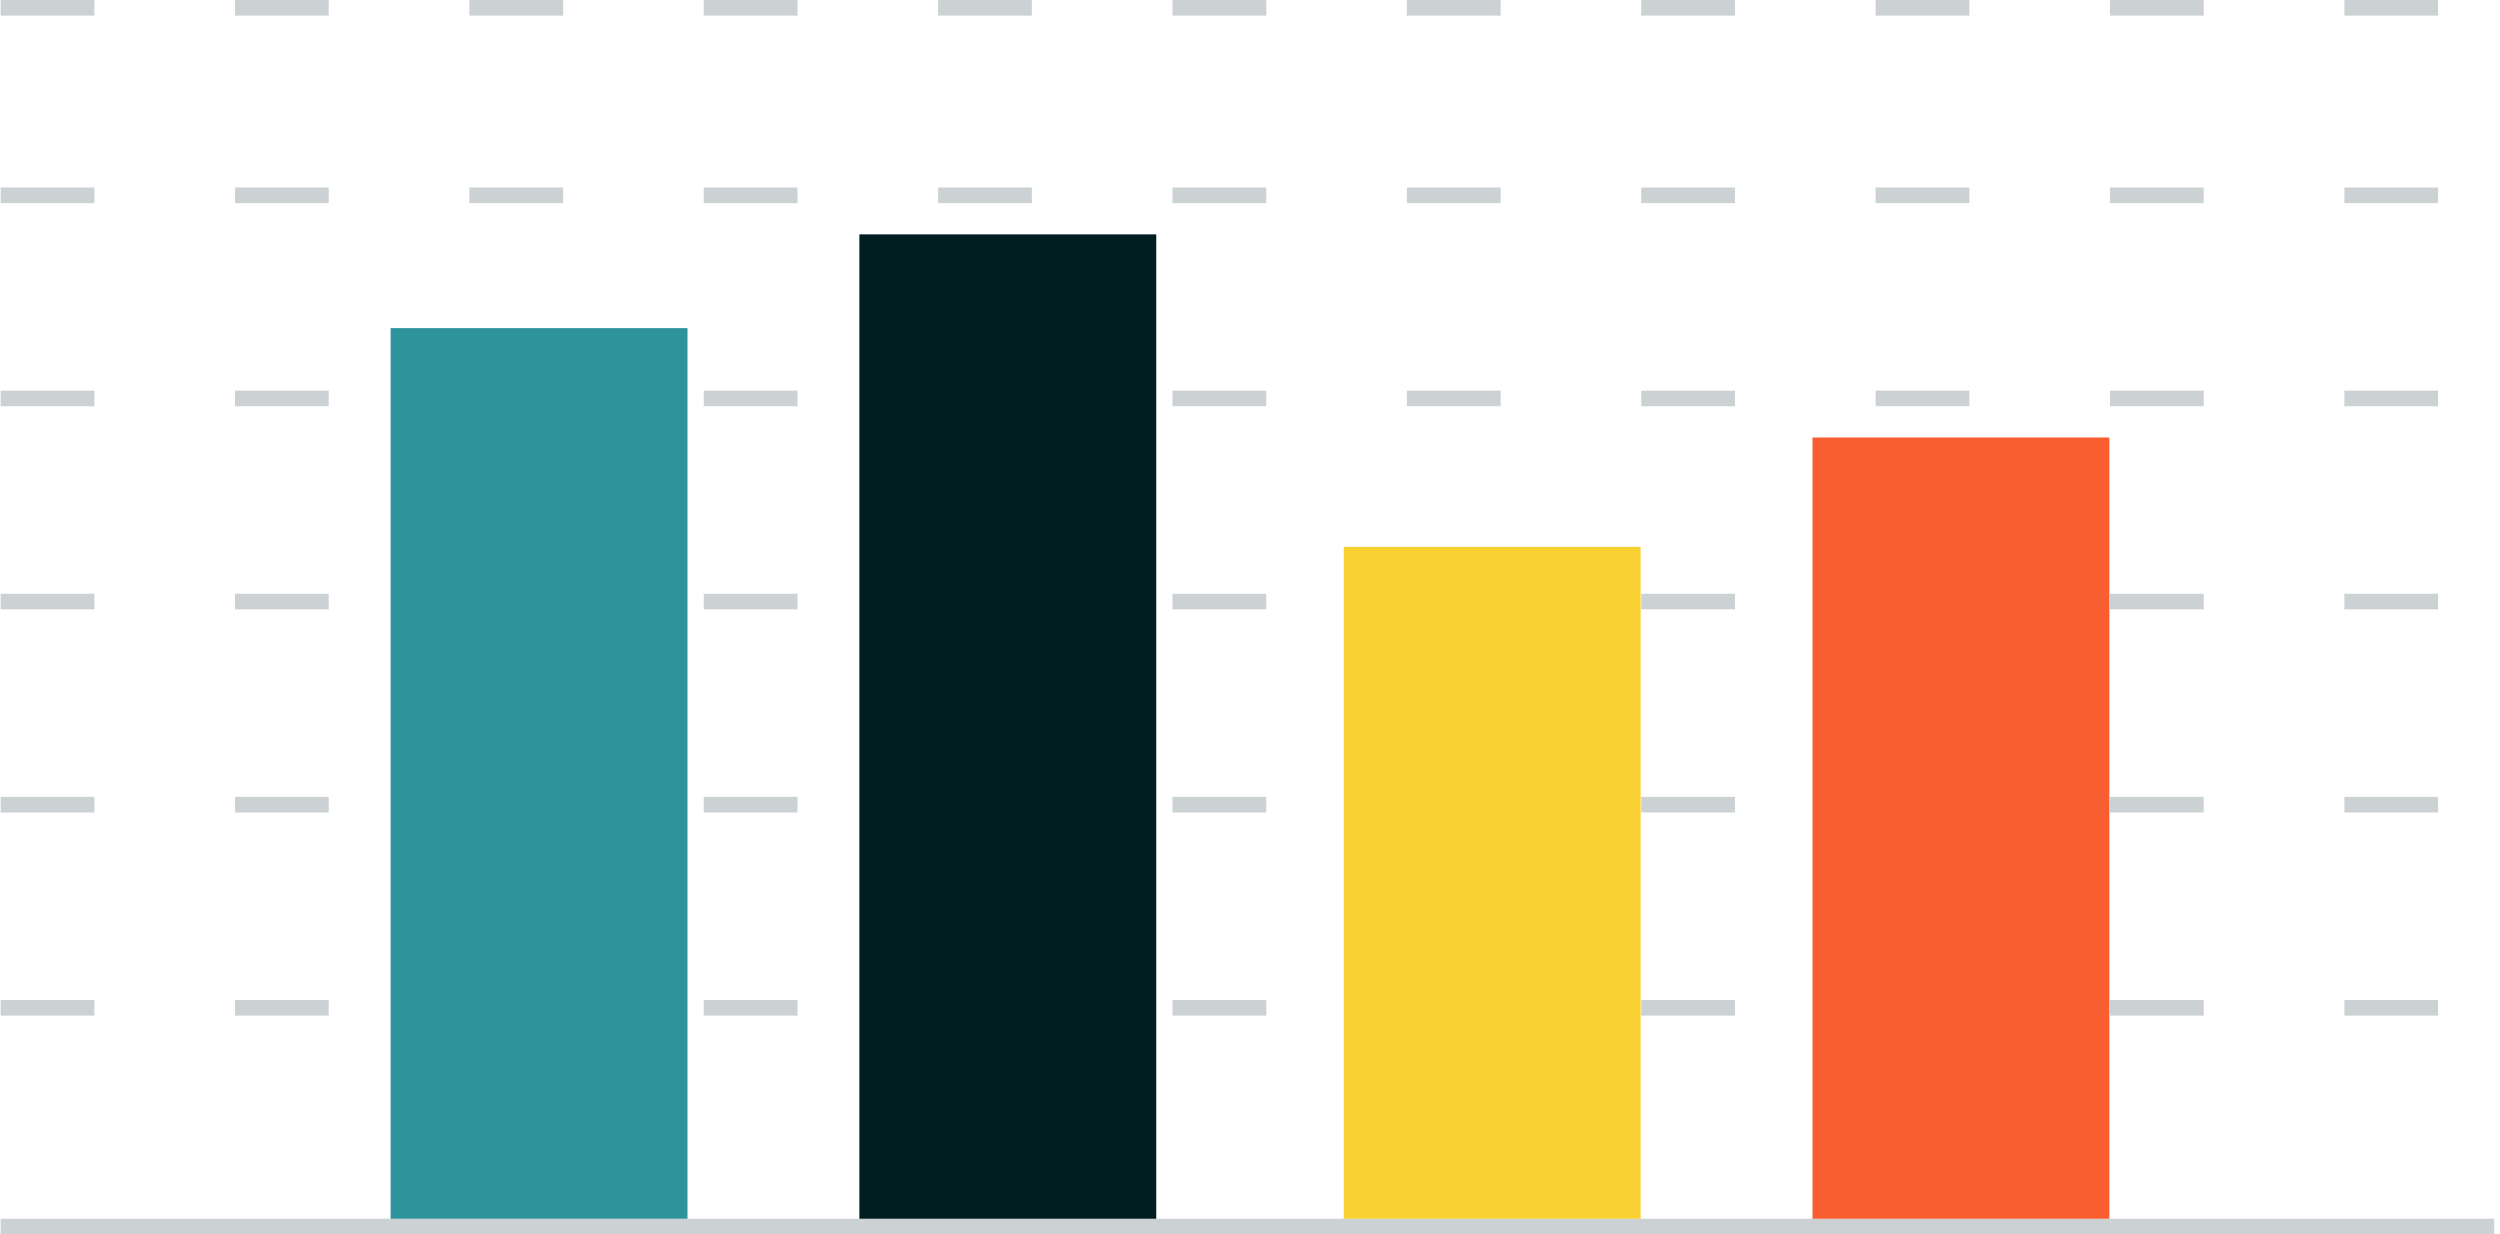 <svg width="160" height="79" viewBox="0 0 160 79" xmlns="http://www.w3.org/2000/svg"><title>bar chart copy 3</title><g fill="none" fill-rule="evenodd"><g stroke="#001D22" stroke-linecap="square" opacity=".2"><path d="M.54 78.5h158.59"/><path d="M.54 64.5h158.59M.54 51.5h158.59M.54 38.5h158.59M.54 25.5h158.59M.54 12.5h158.59M.54.5h158.59" stroke-dasharray="5,10"/></g><path fill="#F95E31" d="M116 28h19v50h-19z"/><path fill="#F9D031" d="M86 35h19v43H86z"/><path fill="#001D22" d="M55 15h19v63H55z"/><path fill="#2F939C" d="M25 21h19v57H25z"/></g></svg>